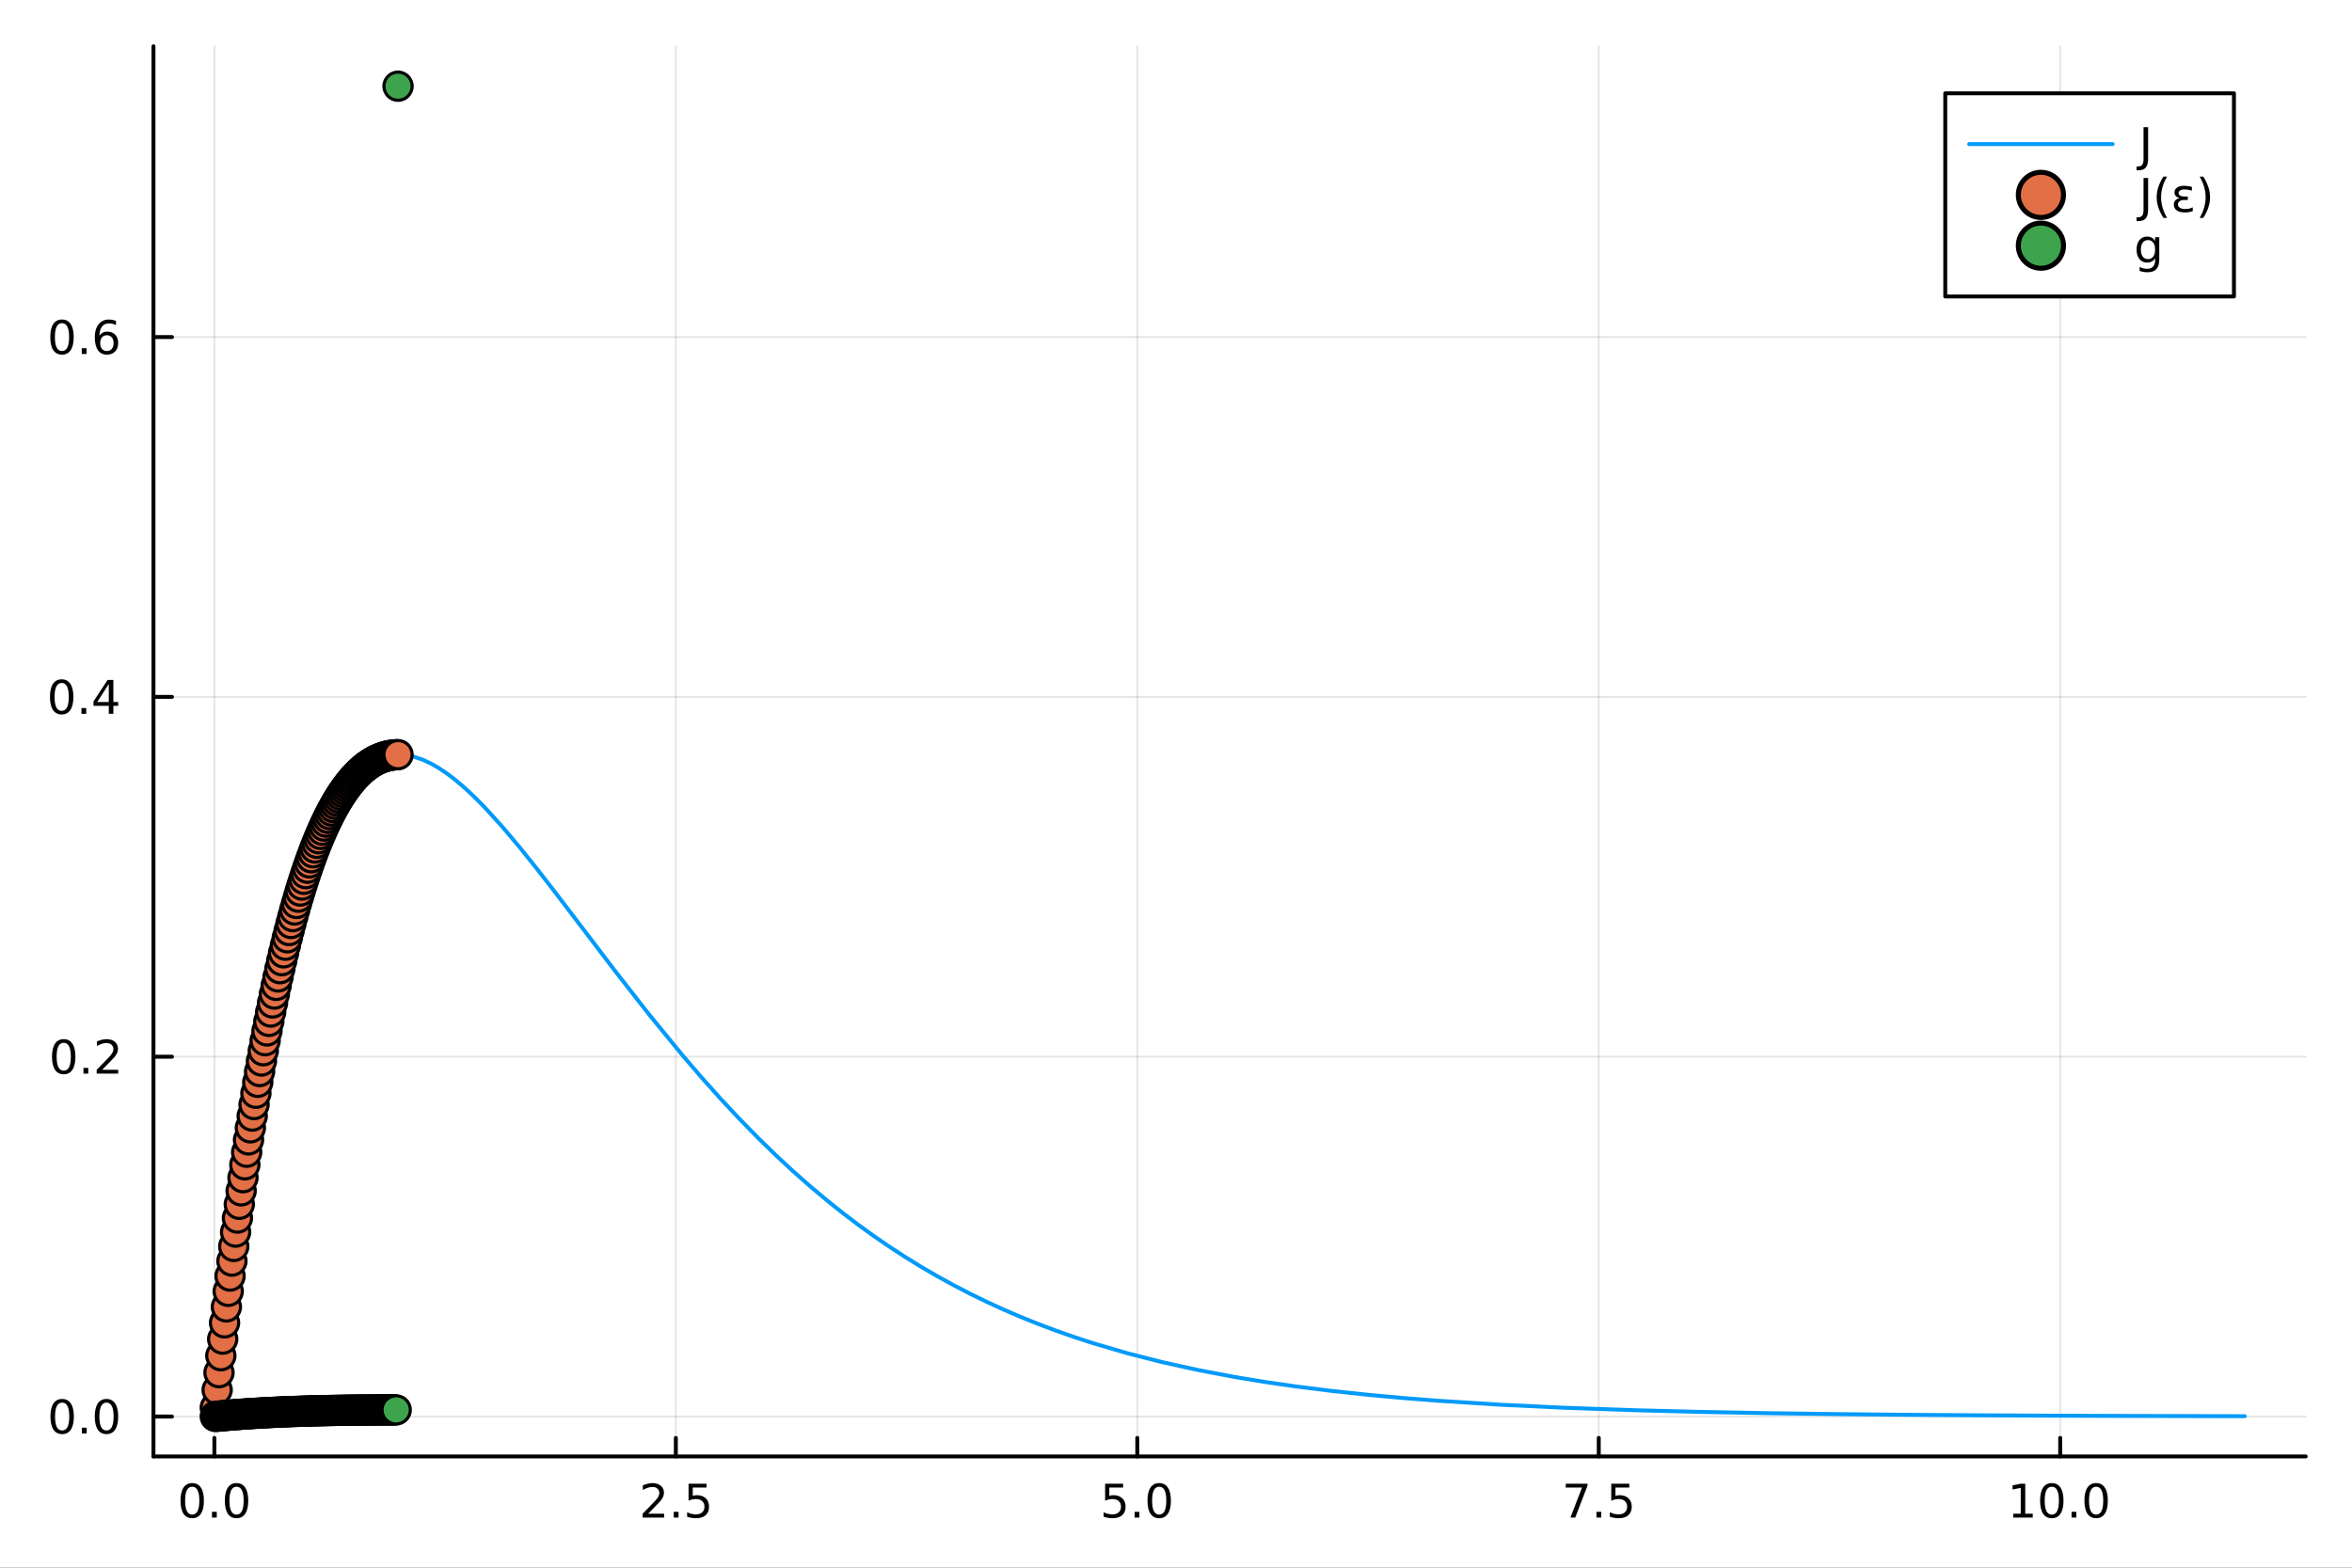 <?xml version="1.0" encoding="utf-8"?>
<svg xmlns="http://www.w3.org/2000/svg" xmlns:xlink="http://www.w3.org/1999/xlink" width="600" height="400" viewBox="0 0 2400 1600">
<rect x="0" y="0" width="2400" height="1600" fill="#333333" stroke="none"/>
<defs>
  <clipPath id="clip030">
    <rect x="0" y="0" width="2400" height="1600"/>
  </clipPath>
</defs>
<path clip-path="url(#clip030)" d="M0 1600 L2400 1600 L2400 0 L0 0  Z" fill="#ffffff" fill-rule="evenodd" fill-opacity="1"/>
<defs>
  <clipPath id="clip031">
    <rect x="480" y="0" width="1681" height="1600"/>
  </clipPath>
</defs>
<path clip-path="url(#clip030)" d="M156.598 1486.45 L2352.76 1486.45 L2352.76 47.244 L156.598 47.244  Z" fill="#ffffff" fill-rule="evenodd" fill-opacity="1"/>
<defs>
  <clipPath id="clip032">
    <rect x="156" y="47" width="2197" height="1440"/>
  </clipPath>
</defs>
<polyline clip-path="url(#clip032)" style="stroke:#000000; stroke-linecap:round; stroke-linejoin:round; stroke-width:2; stroke-opacity:0.1; fill:none" points="218.754,1486.45 218.754,47.244 "/>
<polyline clip-path="url(#clip032)" style="stroke:#000000; stroke-linecap:round; stroke-linejoin:round; stroke-width:2; stroke-opacity:0.1; fill:none" points="689.628,1486.45 689.628,47.244 "/>
<polyline clip-path="url(#clip032)" style="stroke:#000000; stroke-linecap:round; stroke-linejoin:round; stroke-width:2; stroke-opacity:0.1; fill:none" points="1160.5,1486.45 1160.5,47.244 "/>
<polyline clip-path="url(#clip032)" style="stroke:#000000; stroke-linecap:round; stroke-linejoin:round; stroke-width:2; stroke-opacity:0.1; fill:none" points="1631.38,1486.45 1631.38,47.244 "/>
<polyline clip-path="url(#clip032)" style="stroke:#000000; stroke-linecap:round; stroke-linejoin:round; stroke-width:2; stroke-opacity:0.1; fill:none" points="2102.25,1486.45 2102.25,47.244 "/>
<polyline clip-path="url(#clip030)" style="stroke:#000000; stroke-linecap:round; stroke-linejoin:round; stroke-width:4; stroke-opacity:1; fill:none" points="156.598,1486.45 2352.76,1486.45 "/>
<polyline clip-path="url(#clip030)" style="stroke:#000000; stroke-linecap:round; stroke-linejoin:round; stroke-width:4; stroke-opacity:1; fill:none" points="218.754,1486.45 218.754,1467.55 "/>
<polyline clip-path="url(#clip030)" style="stroke:#000000; stroke-linecap:round; stroke-linejoin:round; stroke-width:4; stroke-opacity:1; fill:none" points="689.628,1486.45 689.628,1467.55 "/>
<polyline clip-path="url(#clip030)" style="stroke:#000000; stroke-linecap:round; stroke-linejoin:round; stroke-width:4; stroke-opacity:1; fill:none" points="1160.5,1486.45 1160.5,1467.55 "/>
<polyline clip-path="url(#clip030)" style="stroke:#000000; stroke-linecap:round; stroke-linejoin:round; stroke-width:4; stroke-opacity:1; fill:none" points="1631.38,1486.45 1631.38,1467.55 "/>
<polyline clip-path="url(#clip030)" style="stroke:#000000; stroke-linecap:round; stroke-linejoin:round; stroke-width:4; stroke-opacity:1; fill:none" points="2102.25,1486.45 2102.25,1467.55 "/>
<path clip-path="url(#clip030)" d="M196.138 1517.37 Q192.527 1517.37 190.698 1520.93 Q188.893 1524.47 188.893 1531.6 Q188.893 1538.71 190.698 1542.27 Q192.527 1545.82 196.138 1545.82 Q199.772 1545.82 201.578 1542.27 Q203.407 1538.71 203.407 1531.6 Q203.407 1524.47 201.578 1520.93 Q199.772 1517.37 196.138 1517.37 M196.138 1513.66 Q201.948 1513.66 205.004 1518.27 Q208.082 1522.85 208.082 1531.6 Q208.082 1540.33 205.004 1544.94 Q201.948 1549.52 196.138 1549.52 Q190.328 1549.52 187.249 1544.94 Q184.194 1540.33 184.194 1531.6 Q184.194 1522.85 187.249 1518.27 Q190.328 1513.66 196.138 1513.66 Z" fill="#000000" fill-rule="evenodd" fill-opacity="1" /><path clip-path="url(#clip030)" d="M216.3 1542.97 L221.184 1542.97 L221.184 1548.85 L216.3 1548.85 L216.3 1542.97 Z" fill="#000000" fill-rule="evenodd" fill-opacity="1" /><path clip-path="url(#clip030)" d="M241.369 1517.37 Q237.758 1517.37 235.929 1520.93 Q234.124 1524.47 234.124 1531.6 Q234.124 1538.71 235.929 1542.27 Q237.758 1545.82 241.369 1545.82 Q245.003 1545.82 246.809 1542.27 Q248.638 1538.71 248.638 1531.6 Q248.638 1524.47 246.809 1520.93 Q245.003 1517.37 241.369 1517.37 M241.369 1513.66 Q247.179 1513.66 250.235 1518.27 Q253.314 1522.85 253.314 1531.6 Q253.314 1540.33 250.235 1544.94 Q247.179 1549.52 241.369 1549.52 Q235.559 1549.52 232.48 1544.94 Q229.425 1540.33 229.425 1531.6 Q229.425 1522.85 232.48 1518.27 Q235.559 1513.66 241.369 1513.66 Z" fill="#000000" fill-rule="evenodd" fill-opacity="1" /><path clip-path="url(#clip030)" d="M661.364 1544.91 L677.684 1544.91 L677.684 1548.85 L655.739 1548.85 L655.739 1544.91 Q658.401 1542.16 662.985 1537.53 Q667.591 1532.88 668.772 1531.53 Q671.017 1529.01 671.897 1527.27 Q672.799 1525.51 672.799 1523.82 Q672.799 1521.07 670.855 1519.33 Q668.934 1517.6 665.832 1517.6 Q663.633 1517.6 661.179 1518.36 Q658.748 1519.13 655.971 1520.68 L655.971 1515.95 Q658.795 1514.82 661.248 1514.24 Q663.702 1513.66 665.739 1513.66 Q671.11 1513.66 674.304 1516.35 Q677.498 1519.03 677.498 1523.52 Q677.498 1525.65 676.688 1527.57 Q675.901 1529.47 673.795 1532.07 Q673.216 1532.74 670.114 1535.95 Q667.012 1539.15 661.364 1544.91 Z" fill="#000000" fill-rule="evenodd" fill-opacity="1" /><path clip-path="url(#clip030)" d="M687.498 1542.97 L692.383 1542.97 L692.383 1548.85 L687.498 1548.85 L687.498 1542.97 Z" fill="#000000" fill-rule="evenodd" fill-opacity="1" /><path clip-path="url(#clip030)" d="M702.614 1514.29 L720.97 1514.29 L720.97 1518.22 L706.896 1518.22 L706.896 1526.7 Q707.915 1526.35 708.933 1526.19 Q709.952 1526 710.97 1526 Q716.757 1526 720.137 1529.17 Q723.517 1532.34 723.517 1537.76 Q723.517 1543.34 720.044 1546.44 Q716.572 1549.52 710.253 1549.52 Q708.077 1549.52 705.808 1549.15 Q703.563 1548.78 701.156 1548.04 L701.156 1543.34 Q703.239 1544.47 705.461 1545.03 Q707.683 1545.58 710.16 1545.58 Q714.165 1545.58 716.503 1543.48 Q718.841 1541.37 718.841 1537.76 Q718.841 1534.15 716.503 1532.04 Q714.165 1529.94 710.16 1529.94 Q708.285 1529.94 706.41 1530.35 Q704.558 1530.77 702.614 1531.65 L702.614 1514.29 Z" fill="#000000" fill-rule="evenodd" fill-opacity="1" /><path clip-path="url(#clip030)" d="M1127.67 1514.29 L1146.02 1514.29 L1146.02 1518.22 L1131.95 1518.22 L1131.95 1526.7 Q1132.97 1526.35 1133.99 1526.19 Q1135 1526 1136.02 1526 Q1141.81 1526 1145.19 1529.17 Q1148.57 1532.34 1148.57 1537.76 Q1148.57 1543.34 1145.1 1546.44 Q1141.62 1549.52 1135.31 1549.52 Q1133.13 1549.52 1130.86 1549.15 Q1128.62 1548.78 1126.21 1548.04 L1126.21 1543.34 Q1128.29 1544.47 1130.51 1545.03 Q1132.74 1545.58 1135.21 1545.58 Q1139.22 1545.58 1141.56 1543.48 Q1143.89 1541.37 1143.89 1537.76 Q1143.89 1534.15 1141.56 1532.04 Q1139.22 1529.94 1135.21 1529.94 Q1133.34 1529.94 1131.46 1530.35 Q1129.61 1530.77 1127.67 1531.65 L1127.67 1514.29 Z" fill="#000000" fill-rule="evenodd" fill-opacity="1" /><path clip-path="url(#clip030)" d="M1157.78 1542.97 L1162.67 1542.97 L1162.67 1548.85 L1157.78 1548.85 L1157.78 1542.97 Z" fill="#000000" fill-rule="evenodd" fill-opacity="1" /><path clip-path="url(#clip030)" d="M1182.85 1517.37 Q1179.24 1517.37 1177.41 1520.93 Q1175.61 1524.47 1175.61 1531.6 Q1175.61 1538.71 1177.41 1542.27 Q1179.24 1545.82 1182.85 1545.82 Q1186.49 1545.82 1188.29 1542.27 Q1190.12 1538.71 1190.12 1531.6 Q1190.12 1524.47 1188.29 1520.93 Q1186.49 1517.37 1182.85 1517.37 M1182.85 1513.66 Q1188.66 1513.66 1191.72 1518.27 Q1194.8 1522.85 1194.8 1531.6 Q1194.8 1540.33 1191.72 1544.94 Q1188.66 1549.52 1182.85 1549.52 Q1177.04 1549.52 1173.96 1544.94 Q1170.91 1540.33 1170.91 1531.6 Q1170.91 1522.85 1173.96 1518.27 Q1177.04 1513.66 1182.85 1513.66 Z" fill="#000000" fill-rule="evenodd" fill-opacity="1" /><path clip-path="url(#clip030)" d="M1597.7 1514.29 L1619.92 1514.29 L1619.92 1516.28 L1607.37 1548.85 L1602.49 1548.85 L1614.29 1518.22 L1597.7 1518.22 L1597.7 1514.29 Z" fill="#000000" fill-rule="evenodd" fill-opacity="1" /><path clip-path="url(#clip030)" d="M1629.04 1542.97 L1633.92 1542.97 L1633.92 1548.85 L1629.04 1548.85 L1629.04 1542.97 Z" fill="#000000" fill-rule="evenodd" fill-opacity="1" /><path clip-path="url(#clip030)" d="M1644.15 1514.29 L1662.51 1514.29 L1662.51 1518.22 L1648.44 1518.22 L1648.44 1526.7 Q1649.46 1526.35 1650.47 1526.19 Q1651.49 1526 1652.51 1526 Q1658.3 1526 1661.68 1529.17 Q1665.06 1532.34 1665.06 1537.76 Q1665.06 1543.34 1661.58 1546.44 Q1658.11 1549.52 1651.79 1549.52 Q1649.62 1549.52 1647.35 1549.15 Q1645.1 1548.78 1642.7 1548.04 L1642.7 1543.34 Q1644.78 1544.47 1647 1545.03 Q1649.22 1545.58 1651.7 1545.58 Q1655.71 1545.58 1658.04 1543.48 Q1660.38 1541.37 1660.38 1537.76 Q1660.38 1534.15 1658.04 1532.04 Q1655.71 1529.94 1651.7 1529.94 Q1649.83 1529.94 1647.95 1530.35 Q1646.1 1530.77 1644.15 1531.65 L1644.15 1514.29 Z" fill="#000000" fill-rule="evenodd" fill-opacity="1" /><path clip-path="url(#clip030)" d="M2054.32 1544.91 L2061.96 1544.91 L2061.96 1518.55 L2053.65 1520.21 L2053.65 1515.95 L2061.92 1514.29 L2066.59 1514.29 L2066.59 1544.91 L2074.23 1544.91 L2074.23 1548.85 L2054.32 1548.85 L2054.32 1544.91 Z" fill="#000000" fill-rule="evenodd" fill-opacity="1" /><path clip-path="url(#clip030)" d="M2093.67 1517.37 Q2090.06 1517.37 2088.23 1520.93 Q2086.43 1524.47 2086.43 1531.6 Q2086.43 1538.71 2088.23 1542.27 Q2090.06 1545.82 2093.67 1545.82 Q2097.31 1545.82 2099.11 1542.27 Q2100.94 1538.71 2100.94 1531.6 Q2100.94 1524.47 2099.11 1520.93 Q2097.31 1517.37 2093.67 1517.37 M2093.67 1513.66 Q2099.48 1513.66 2102.54 1518.27 Q2105.62 1522.85 2105.62 1531.6 Q2105.62 1540.33 2102.54 1544.94 Q2099.48 1549.52 2093.67 1549.52 Q2087.86 1549.52 2084.79 1544.94 Q2081.73 1540.33 2081.73 1531.6 Q2081.73 1522.85 2084.79 1518.27 Q2087.86 1513.66 2093.67 1513.66 Z" fill="#000000" fill-rule="evenodd" fill-opacity="1" /><path clip-path="url(#clip030)" d="M2113.84 1542.97 L2118.72 1542.97 L2118.72 1548.85 L2113.84 1548.85 L2113.84 1542.97 Z" fill="#000000" fill-rule="evenodd" fill-opacity="1" /><path clip-path="url(#clip030)" d="M2138.91 1517.37 Q2135.29 1517.37 2133.47 1520.93 Q2131.66 1524.47 2131.66 1531.6 Q2131.66 1538.71 2133.47 1542.27 Q2135.29 1545.82 2138.91 1545.82 Q2142.54 1545.82 2144.35 1542.27 Q2146.17 1538.71 2146.17 1531.6 Q2146.17 1524.47 2144.35 1520.93 Q2142.54 1517.37 2138.91 1517.37 M2138.91 1513.66 Q2144.72 1513.66 2147.77 1518.27 Q2150.85 1522.85 2150.85 1531.6 Q2150.85 1540.33 2147.77 1544.94 Q2144.72 1549.52 2138.91 1549.52 Q2133.1 1549.52 2130.02 1544.94 Q2126.96 1540.33 2126.96 1531.6 Q2126.96 1522.85 2130.02 1518.27 Q2133.1 1513.66 2138.91 1513.66 Z" fill="#000000" fill-rule="evenodd" fill-opacity="1" /><polyline clip-path="url(#clip032)" style="stroke:#000000; stroke-linecap:round; stroke-linejoin:round; stroke-width:2; stroke-opacity:0.1; fill:none" points="156.598,1445.72 2352.76,1445.72 "/>
<polyline clip-path="url(#clip032)" style="stroke:#000000; stroke-linecap:round; stroke-linejoin:round; stroke-width:2; stroke-opacity:0.1; fill:none" points="156.598,1078.48 2352.76,1078.48 "/>
<polyline clip-path="url(#clip032)" style="stroke:#000000; stroke-linecap:round; stroke-linejoin:round; stroke-width:2; stroke-opacity:0.1; fill:none" points="156.598,711.244 2352.76,711.244 "/>
<polyline clip-path="url(#clip032)" style="stroke:#000000; stroke-linecap:round; stroke-linejoin:round; stroke-width:2; stroke-opacity:0.1; fill:none" points="156.598,344.009 2352.76,344.009 "/>
<polyline clip-path="url(#clip030)" style="stroke:#000000; stroke-linecap:round; stroke-linejoin:round; stroke-width:4; stroke-opacity:1; fill:none" points="156.598,1486.45 156.598,47.244 "/>
<polyline clip-path="url(#clip030)" style="stroke:#000000; stroke-linecap:round; stroke-linejoin:round; stroke-width:4; stroke-opacity:1; fill:none" points="156.598,1445.72 175.496,1445.72 "/>
<polyline clip-path="url(#clip030)" style="stroke:#000000; stroke-linecap:round; stroke-linejoin:round; stroke-width:4; stroke-opacity:1; fill:none" points="156.598,1078.48 175.496,1078.48 "/>
<polyline clip-path="url(#clip030)" style="stroke:#000000; stroke-linecap:round; stroke-linejoin:round; stroke-width:4; stroke-opacity:1; fill:none" points="156.598,711.244 175.496,711.244 "/>
<polyline clip-path="url(#clip030)" style="stroke:#000000; stroke-linecap:round; stroke-linejoin:round; stroke-width:4; stroke-opacity:1; fill:none" points="156.598,344.009 175.496,344.009 "/>
<path clip-path="url(#clip030)" d="M63.423 1431.51 Q59.812 1431.51 57.983 1435.08 Q56.177 1438.62 56.177 1445.75 Q56.177 1452.86 57.983 1456.42 Q59.812 1459.96 63.423 1459.96 Q67.057 1459.96 68.862 1456.42 Q70.691 1452.86 70.691 1445.75 Q70.691 1438.62 68.862 1435.08 Q67.057 1431.51 63.423 1431.51 M63.423 1427.81 Q69.233 1427.81 72.288 1432.42 Q75.367 1437 75.367 1445.75 Q75.367 1454.48 72.288 1459.08 Q69.233 1463.67 63.423 1463.67 Q57.612 1463.67 54.534 1459.08 Q51.478 1454.48 51.478 1445.75 Q51.478 1437 54.534 1432.42 Q57.612 1427.81 63.423 1427.81 Z" fill="#000000" fill-rule="evenodd" fill-opacity="1" /><path clip-path="url(#clip030)" d="M83.585 1457.12 L88.469 1457.12 L88.469 1463 L83.585 1463 L83.585 1457.12 Z" fill="#000000" fill-rule="evenodd" fill-opacity="1" /><path clip-path="url(#clip030)" d="M108.654 1431.51 Q105.043 1431.51 103.214 1435.08 Q101.409 1438.62 101.409 1445.75 Q101.409 1452.86 103.214 1456.42 Q105.043 1459.96 108.654 1459.96 Q112.288 1459.96 114.094 1456.42 Q115.922 1452.86 115.922 1445.75 Q115.922 1438.62 114.094 1435.08 Q112.288 1431.51 108.654 1431.51 M108.654 1427.81 Q114.464 1427.81 117.52 1432.42 Q120.598 1437 120.598 1445.75 Q120.598 1454.48 117.52 1459.08 Q114.464 1463.67 108.654 1463.67 Q102.844 1463.67 99.765 1459.08 Q96.71 1454.48 96.71 1445.75 Q96.71 1437 99.765 1432.42 Q102.844 1427.81 108.654 1427.81 Z" fill="#000000" fill-rule="evenodd" fill-opacity="1" /><path clip-path="url(#clip030)" d="M65.02 1064.28 Q61.409 1064.28 59.58 1067.84 Q57.775 1071.39 57.775 1078.51 Q57.775 1085.62 59.58 1089.19 Q61.409 1092.73 65.02 1092.73 Q68.654 1092.73 70.46 1089.19 Q72.288 1085.62 72.288 1078.51 Q72.288 1071.39 70.46 1067.84 Q68.654 1064.28 65.02 1064.28 M65.02 1060.58 Q70.83 1060.58 73.885 1065.18 Q76.964 1069.76 76.964 1078.51 Q76.964 1087.24 73.885 1091.85 Q70.83 1096.43 65.02 1096.43 Q59.21 1096.43 56.131 1091.85 Q53.075 1087.24 53.075 1078.51 Q53.075 1069.76 56.131 1065.18 Q59.21 1060.58 65.02 1060.58 Z" fill="#000000" fill-rule="evenodd" fill-opacity="1" /><path clip-path="url(#clip030)" d="M85.182 1089.88 L90.066 1089.88 L90.066 1095.76 L85.182 1095.76 L85.182 1089.88 Z" fill="#000000" fill-rule="evenodd" fill-opacity="1" /><path clip-path="url(#clip030)" d="M104.279 1091.82 L120.598 1091.82 L120.598 1095.76 L98.654 1095.76 L98.654 1091.82 Q101.316 1089.07 105.899 1084.44 Q110.506 1079.79 111.686 1078.45 Q113.932 1075.92 114.811 1074.19 Q115.714 1072.43 115.714 1070.74 Q115.714 1067.98 113.77 1066.25 Q111.848 1064.51 108.746 1064.51 Q106.547 1064.51 104.094 1065.27 Q101.663 1066.04 98.885 1067.59 L98.885 1062.87 Q101.709 1061.73 104.163 1061.15 Q106.617 1060.58 108.654 1060.58 Q114.024 1060.58 117.219 1063.26 Q120.413 1065.95 120.413 1070.44 Q120.413 1072.57 119.603 1074.49 Q118.816 1076.39 116.709 1078.98 Q116.131 1079.65 113.029 1082.87 Q109.927 1086.06 104.279 1091.82 Z" fill="#000000" fill-rule="evenodd" fill-opacity="1" /><path clip-path="url(#clip030)" d="M62.937 697.043 Q59.325 697.043 57.497 700.608 Q55.691 704.149 55.691 711.279 Q55.691 718.385 57.497 721.95 Q59.325 725.492 62.937 725.492 Q66.571 725.492 68.376 721.95 Q70.205 718.385 70.205 711.279 Q70.205 704.149 68.376 700.608 Q66.571 697.043 62.937 697.043 M62.937 693.339 Q68.747 693.339 71.802 697.946 Q74.881 702.529 74.881 711.279 Q74.881 720.006 71.802 724.612 Q68.747 729.196 62.937 729.196 Q57.126 729.196 54.048 724.612 Q50.992 720.006 50.992 711.279 Q50.992 702.529 54.048 697.946 Q57.126 693.339 62.937 693.339 Z" fill="#000000" fill-rule="evenodd" fill-opacity="1" /><path clip-path="url(#clip030)" d="M83.098 722.645 L87.983 722.645 L87.983 728.524 L83.098 728.524 L83.098 722.645 Z" fill="#000000" fill-rule="evenodd" fill-opacity="1" /><path clip-path="url(#clip030)" d="M111.015 698.038 L99.21 716.487 L111.015 716.487 L111.015 698.038 M109.788 693.964 L115.668 693.964 L115.668 716.487 L120.598 716.487 L120.598 720.376 L115.668 720.376 L115.668 728.524 L111.015 728.524 L111.015 720.376 L95.413 720.376 L95.413 715.862 L109.788 693.964 Z" fill="#000000" fill-rule="evenodd" fill-opacity="1" /><path clip-path="url(#clip030)" d="M63.261 329.807 Q59.65 329.807 57.821 333.372 Q56.015 336.914 56.015 344.043 Q56.015 351.15 57.821 354.715 Q59.65 358.256 63.261 358.256 Q66.895 358.256 68.7 354.715 Q70.529 351.15 70.529 344.043 Q70.529 336.914 68.7 333.372 Q66.895 329.807 63.261 329.807 M63.261 326.104 Q69.071 326.104 72.126 330.71 Q75.205 335.293 75.205 344.043 Q75.205 352.77 72.126 357.377 Q69.071 361.96 63.261 361.96 Q57.45 361.96 54.372 357.377 Q51.316 352.77 51.316 344.043 Q51.316 335.293 54.372 330.71 Q57.45 326.104 63.261 326.104 Z" fill="#000000" fill-rule="evenodd" fill-opacity="1" /><path clip-path="url(#clip030)" d="M83.422 355.409 L88.307 355.409 L88.307 361.289 L83.422 361.289 L83.422 355.409 Z" fill="#000000" fill-rule="evenodd" fill-opacity="1" /><path clip-path="url(#clip030)" d="M109.071 342.145 Q105.922 342.145 104.071 344.298 Q102.242 346.451 102.242 350.201 Q102.242 353.928 104.071 356.103 Q105.922 358.256 109.071 358.256 Q112.219 358.256 114.047 356.103 Q115.899 353.928 115.899 350.201 Q115.899 346.451 114.047 344.298 Q112.219 342.145 109.071 342.145 M118.353 327.493 L118.353 331.752 Q116.594 330.918 114.788 330.479 Q113.006 330.039 111.246 330.039 Q106.617 330.039 104.163 333.164 Q101.733 336.289 101.385 342.608 Q102.751 340.594 104.811 339.529 Q106.871 338.442 109.348 338.442 Q114.557 338.442 117.566 341.613 Q120.598 344.761 120.598 350.201 Q120.598 355.525 117.45 358.742 Q114.302 361.96 109.071 361.96 Q103.075 361.96 99.904 357.377 Q96.733 352.77 96.733 344.043 Q96.733 335.849 100.621 330.988 Q104.51 326.104 111.061 326.104 Q112.82 326.104 114.603 326.451 Q116.408 326.798 118.353 327.493 Z" fill="#000000" fill-rule="evenodd" fill-opacity="1" /><polyline clip-path="url(#clip032)" style="stroke:#009af9; stroke-linecap:round; stroke-linejoin:round; stroke-width:4; stroke-opacity:1; fill:none" points="218.754,1445.72 220.44,1429.42 222.126,1413.42 223.812,1397.71 225.498,1382.28 227.184,1367.13 228.87,1352.25 229.713,1344.91 230.556,1337.64 231.399,1330.44 232.242,1323.3 236.14,1291.16 240.038,1260.39 243.935,1230.95 247.833,1202.78 251.731,1175.87 255.628,1150.15 259.526,1125.6 263.423,1102.19 267.321,1079.86 271.219,1058.59 275.116,1038.35 279.014,1019.1 282.912,1000.81 286.809,983.45 290.707,966.985 294.604,951.389 298.502,936.632 302.4,922.687 306.297,909.527 310.195,897.125 314.093,885.457 317.99,874.496 321.888,864.219 325.785,854.603 329.683,845.625 333.581,837.262 337.478,829.494 341.376,822.299 345.274,815.657 349.171,809.549 353.069,803.956 356.966,798.858 361.651,793.362 366.336,788.526 371.02,784.322 375.705,780.721 380.39,777.695 385.074,775.22 389.759,773.27 394.443,771.819 399.128,770.846 403.813,770.328 408.497,770.242 413.182,770.568 422.551,772.375 431.92,775.596 439.842,779.319 447.763,783.871 455.685,789.179 463.607,795.172 471.528,801.785 479.45,808.957 487.371,816.631 495.293,824.752 512.503,843.706 529.713,864.085 546.923,885.495 564.133,907.601 595.866,949.26 627.598,990.937 661.618,1034.5 695.639,1076.09 715.347,1099.05 735.055,1121.1 754.763,1142.19 774.471,1162.29 791.985,1179.32 809.499,1195.56 827.013,1211.01 844.528,1225.69 859.886,1237.95 875.244,1249.63 890.603,1260.75 905.961,1271.34 922.706,1282.29 939.45,1292.63 956.195,1302.4 972.94,1311.61 989.784,1320.35 1006.63,1328.57 1023.47,1336.3 1040.32,1343.57 1058.94,1351.08 1077.56,1358.09 1096.19,1364.62 1114.81,1370.7 1150.25,1381.11 1185.69,1390.15 1222.54,1398.28 1259.39,1405.28 1290.41,1410.4 1321.42,1414.89 1359.3,1419.64 1397.17,1423.68 1431.86,1426.85 1466.55,1429.57 1530.63,1433.64 1595.54,1436.74 1668.29,1439.29 1734.21,1440.98 1809.69,1442.39 1879.57,1443.32 1948.47,1443.98 2015.36,1444.45 2083.94,1444.81 2159.07,1445.08 2268.21,1445.34 2290.6,1445.38 "/>
<circle clip-path="url(#clip032)" cx="219.695" cy="1436.58" r="14.4" fill="#e26f46" fill-rule="evenodd" fill-opacity="1" stroke="#000000" stroke-opacity="1" stroke-width="3.2"/>
<circle clip-path="url(#clip032)" cx="221.579" cy="1418.58" r="14.4" fill="#e26f46" fill-rule="evenodd" fill-opacity="1" stroke="#000000" stroke-opacity="1" stroke-width="3.2"/>
<circle clip-path="url(#clip032)" cx="223.462" cy="1400.94" r="14.4" fill="#e26f46" fill-rule="evenodd" fill-opacity="1" stroke="#000000" stroke-opacity="1" stroke-width="3.2"/>
<circle clip-path="url(#clip032)" cx="225.346" cy="1383.66" r="14.4" fill="#e26f46" fill-rule="evenodd" fill-opacity="1" stroke="#000000" stroke-opacity="1" stroke-width="3.2"/>
<circle clip-path="url(#clip032)" cx="227.229" cy="1366.72" r="14.4" fill="#e26f46" fill-rule="evenodd" fill-opacity="1" stroke="#000000" stroke-opacity="1" stroke-width="3.2"/>
<circle clip-path="url(#clip032)" cx="229.113" cy="1350.13" r="14.4" fill="#e26f46" fill-rule="evenodd" fill-opacity="1" stroke="#000000" stroke-opacity="1" stroke-width="3.2"/>
<circle clip-path="url(#clip032)" cx="230.996" cy="1333.88" r="14.4" fill="#e26f46" fill-rule="evenodd" fill-opacity="1" stroke="#000000" stroke-opacity="1" stroke-width="3.2"/>
<circle clip-path="url(#clip032)" cx="232.88" cy="1317.95" r="14.4" fill="#e26f46" fill-rule="evenodd" fill-opacity="1" stroke="#000000" stroke-opacity="1" stroke-width="3.2"/>
<circle clip-path="url(#clip032)" cx="234.763" cy="1302.36" r="14.4" fill="#e26f46" fill-rule="evenodd" fill-opacity="1" stroke="#000000" stroke-opacity="1" stroke-width="3.2"/>
<circle clip-path="url(#clip032)" cx="236.647" cy="1287.09" r="14.4" fill="#e26f46" fill-rule="evenodd" fill-opacity="1" stroke="#000000" stroke-opacity="1" stroke-width="3.2"/>
<circle clip-path="url(#clip032)" cx="238.53" cy="1272.13" r="14.4" fill="#e26f46" fill-rule="evenodd" fill-opacity="1" stroke="#000000" stroke-opacity="1" stroke-width="3.2"/>
<circle clip-path="url(#clip032)" cx="240.414" cy="1257.49" r="14.4" fill="#e26f46" fill-rule="evenodd" fill-opacity="1" stroke="#000000" stroke-opacity="1" stroke-width="3.2"/>
<circle clip-path="url(#clip032)" cx="242.297" cy="1243.16" r="14.4" fill="#e26f46" fill-rule="evenodd" fill-opacity="1" stroke="#000000" stroke-opacity="1" stroke-width="3.2"/>
<circle clip-path="url(#clip032)" cx="244.181" cy="1229.14" r="14.4" fill="#e26f46" fill-rule="evenodd" fill-opacity="1" stroke="#000000" stroke-opacity="1" stroke-width="3.2"/>
<circle clip-path="url(#clip032)" cx="246.064" cy="1215.41" r="14.4" fill="#e26f46" fill-rule="evenodd" fill-opacity="1" stroke="#000000" stroke-opacity="1" stroke-width="3.2"/>
<circle clip-path="url(#clip032)" cx="247.948" cy="1201.97" r="14.4" fill="#e26f46" fill-rule="evenodd" fill-opacity="1" stroke="#000000" stroke-opacity="1" stroke-width="3.2"/>
<circle clip-path="url(#clip032)" cx="249.831" cy="1188.83" r="14.4" fill="#e26f46" fill-rule="evenodd" fill-opacity="1" stroke="#000000" stroke-opacity="1" stroke-width="3.2"/>
<circle clip-path="url(#clip032)" cx="251.715" cy="1175.97" r="14.4" fill="#e26f46" fill-rule="evenodd" fill-opacity="1" stroke="#000000" stroke-opacity="1" stroke-width="3.2"/>
<circle clip-path="url(#clip032)" cx="253.598" cy="1163.4" r="14.4" fill="#e26f46" fill-rule="evenodd" fill-opacity="1" stroke="#000000" stroke-opacity="1" stroke-width="3.2"/>
<circle clip-path="url(#clip032)" cx="255.482" cy="1151.1" r="14.4" fill="#e26f46" fill-rule="evenodd" fill-opacity="1" stroke="#000000" stroke-opacity="1" stroke-width="3.2"/>
<circle clip-path="url(#clip032)" cx="257.365" cy="1139.07" r="14.4" fill="#e26f46" fill-rule="evenodd" fill-opacity="1" stroke="#000000" stroke-opacity="1" stroke-width="3.2"/>
<circle clip-path="url(#clip032)" cx="259.249" cy="1127.31" r="14.4" fill="#e26f46" fill-rule="evenodd" fill-opacity="1" stroke="#000000" stroke-opacity="1" stroke-width="3.2"/>
<circle clip-path="url(#clip032)" cx="261.132" cy="1115.82" r="14.4" fill="#e26f46" fill-rule="evenodd" fill-opacity="1" stroke="#000000" stroke-opacity="1" stroke-width="3.2"/>
<circle clip-path="url(#clip032)" cx="263.016" cy="1104.58" r="14.4" fill="#e26f46" fill-rule="evenodd" fill-opacity="1" stroke="#000000" stroke-opacity="1" stroke-width="3.2"/>
<circle clip-path="url(#clip032)" cx="264.899" cy="1093.61" r="14.4" fill="#e26f46" fill-rule="evenodd" fill-opacity="1" stroke="#000000" stroke-opacity="1" stroke-width="3.2"/>
<circle clip-path="url(#clip032)" cx="266.783" cy="1082.88" r="14.4" fill="#e26f46" fill-rule="evenodd" fill-opacity="1" stroke="#000000" stroke-opacity="1" stroke-width="3.2"/>
<circle clip-path="url(#clip032)" cx="268.666" cy="1072.4" r="14.4" fill="#e26f46" fill-rule="evenodd" fill-opacity="1" stroke="#000000" stroke-opacity="1" stroke-width="3.2"/>
<circle clip-path="url(#clip032)" cx="270.55" cy="1062.17" r="14.4" fill="#e26f46" fill-rule="evenodd" fill-opacity="1" stroke="#000000" stroke-opacity="1" stroke-width="3.2"/>
<circle clip-path="url(#clip032)" cx="272.433" cy="1052.18" r="14.4" fill="#e26f46" fill-rule="evenodd" fill-opacity="1" stroke="#000000" stroke-opacity="1" stroke-width="3.2"/>
<circle clip-path="url(#clip032)" cx="274.317" cy="1042.42" r="14.4" fill="#e26f46" fill-rule="evenodd" fill-opacity="1" stroke="#000000" stroke-opacity="1" stroke-width="3.2"/>
<circle clip-path="url(#clip032)" cx="276.2" cy="1032.9" r="14.4" fill="#e26f46" fill-rule="evenodd" fill-opacity="1" stroke="#000000" stroke-opacity="1" stroke-width="3.2"/>
<circle clip-path="url(#clip032)" cx="278.084" cy="1023.61" r="14.4" fill="#e26f46" fill-rule="evenodd" fill-opacity="1" stroke="#000000" stroke-opacity="1" stroke-width="3.2"/>
<circle clip-path="url(#clip032)" cx="279.967" cy="1014.54" r="14.4" fill="#e26f46" fill-rule="evenodd" fill-opacity="1" stroke="#000000" stroke-opacity="1" stroke-width="3.2"/>
<circle clip-path="url(#clip032)" cx="281.851" cy="1005.7" r="14.4" fill="#e26f46" fill-rule="evenodd" fill-opacity="1" stroke="#000000" stroke-opacity="1" stroke-width="3.2"/>
<circle clip-path="url(#clip032)" cx="283.734" cy="997.071" r="14.4" fill="#e26f46" fill-rule="evenodd" fill-opacity="1" stroke="#000000" stroke-opacity="1" stroke-width="3.2"/>
<circle clip-path="url(#clip032)" cx="285.618" cy="988.66" r="14.4" fill="#e26f46" fill-rule="evenodd" fill-opacity="1" stroke="#000000" stroke-opacity="1" stroke-width="3.2"/>
<circle clip-path="url(#clip032)" cx="287.501" cy="980.462" r="14.4" fill="#e26f46" fill-rule="evenodd" fill-opacity="1" stroke="#000000" stroke-opacity="1" stroke-width="3.2"/>
<circle clip-path="url(#clip032)" cx="289.385" cy="972.471" r="14.4" fill="#e26f46" fill-rule="evenodd" fill-opacity="1" stroke="#000000" stroke-opacity="1" stroke-width="3.2"/>
<circle clip-path="url(#clip032)" cx="291.268" cy="964.686" r="14.4" fill="#e26f46" fill-rule="evenodd" fill-opacity="1" stroke="#000000" stroke-opacity="1" stroke-width="3.2"/>
<circle clip-path="url(#clip032)" cx="293.152" cy="957.102" r="14.4" fill="#e26f46" fill-rule="evenodd" fill-opacity="1" stroke="#000000" stroke-opacity="1" stroke-width="3.2"/>
<circle clip-path="url(#clip032)" cx="295.035" cy="949.717" r="14.4" fill="#e26f46" fill-rule="evenodd" fill-opacity="1" stroke="#000000" stroke-opacity="1" stroke-width="3.2"/>
<circle clip-path="url(#clip032)" cx="296.919" cy="942.527" r="14.4" fill="#e26f46" fill-rule="evenodd" fill-opacity="1" stroke="#000000" stroke-opacity="1" stroke-width="3.2"/>
<circle clip-path="url(#clip032)" cx="298.802" cy="935.53" r="14.4" fill="#e26f46" fill-rule="evenodd" fill-opacity="1" stroke="#000000" stroke-opacity="1" stroke-width="3.2"/>
<circle clip-path="url(#clip032)" cx="300.686" cy="928.721" r="14.4" fill="#e26f46" fill-rule="evenodd" fill-opacity="1" stroke="#000000" stroke-opacity="1" stroke-width="3.2"/>
<circle clip-path="url(#clip032)" cx="302.569" cy="922.099" r="14.4" fill="#e26f46" fill-rule="evenodd" fill-opacity="1" stroke="#000000" stroke-opacity="1" stroke-width="3.2"/>
<circle clip-path="url(#clip032)" cx="304.453" cy="915.659" r="14.4" fill="#e26f46" fill-rule="evenodd" fill-opacity="1" stroke="#000000" stroke-opacity="1" stroke-width="3.2"/>
<circle clip-path="url(#clip032)" cx="306.336" cy="909.4" r="14.4" fill="#e26f46" fill-rule="evenodd" fill-opacity="1" stroke="#000000" stroke-opacity="1" stroke-width="3.2"/>
<circle clip-path="url(#clip032)" cx="308.22" cy="903.317" r="14.4" fill="#e26f46" fill-rule="evenodd" fill-opacity="1" stroke="#000000" stroke-opacity="1" stroke-width="3.2"/>
<circle clip-path="url(#clip032)" cx="310.103" cy="897.409" r="14.4" fill="#e26f46" fill-rule="evenodd" fill-opacity="1" stroke="#000000" stroke-opacity="1" stroke-width="3.2"/>
<circle clip-path="url(#clip032)" cx="311.987" cy="891.672" r="14.4" fill="#e26f46" fill-rule="evenodd" fill-opacity="1" stroke="#000000" stroke-opacity="1" stroke-width="3.2"/>
<circle clip-path="url(#clip032)" cx="313.87" cy="886.103" r="14.4" fill="#e26f46" fill-rule="evenodd" fill-opacity="1" stroke="#000000" stroke-opacity="1" stroke-width="3.2"/>
<circle clip-path="url(#clip032)" cx="315.754" cy="880.7" r="14.4" fill="#e26f46" fill-rule="evenodd" fill-opacity="1" stroke="#000000" stroke-opacity="1" stroke-width="3.2"/>
<circle clip-path="url(#clip032)" cx="317.637" cy="875.46" r="14.4" fill="#e26f46" fill-rule="evenodd" fill-opacity="1" stroke="#000000" stroke-opacity="1" stroke-width="3.2"/>
<circle clip-path="url(#clip032)" cx="319.521" cy="870.38" r="14.4" fill="#e26f46" fill-rule="evenodd" fill-opacity="1" stroke="#000000" stroke-opacity="1" stroke-width="3.2"/>
<circle clip-path="url(#clip032)" cx="321.404" cy="865.458" r="14.4" fill="#e26f46" fill-rule="evenodd" fill-opacity="1" stroke="#000000" stroke-opacity="1" stroke-width="3.2"/>
<circle clip-path="url(#clip032)" cx="323.288" cy="860.691" r="14.4" fill="#e26f46" fill-rule="evenodd" fill-opacity="1" stroke="#000000" stroke-opacity="1" stroke-width="3.2"/>
<circle clip-path="url(#clip032)" cx="325.171" cy="856.076" r="14.4" fill="#e26f46" fill-rule="evenodd" fill-opacity="1" stroke="#000000" stroke-opacity="1" stroke-width="3.2"/>
<circle clip-path="url(#clip032)" cx="327.055" cy="851.61" r="14.4" fill="#e26f46" fill-rule="evenodd" fill-opacity="1" stroke="#000000" stroke-opacity="1" stroke-width="3.2"/>
<circle clip-path="url(#clip032)" cx="328.938" cy="847.292" r="14.4" fill="#e26f46" fill-rule="evenodd" fill-opacity="1" stroke="#000000" stroke-opacity="1" stroke-width="3.2"/>
<circle clip-path="url(#clip032)" cx="330.822" cy="843.119" r="14.4" fill="#e26f46" fill-rule="evenodd" fill-opacity="1" stroke="#000000" stroke-opacity="1" stroke-width="3.2"/>
<circle clip-path="url(#clip032)" cx="332.705" cy="839.088" r="14.4" fill="#e26f46" fill-rule="evenodd" fill-opacity="1" stroke="#000000" stroke-opacity="1" stroke-width="3.2"/>
<circle clip-path="url(#clip032)" cx="334.589" cy="835.197" r="14.4" fill="#e26f46" fill-rule="evenodd" fill-opacity="1" stroke="#000000" stroke-opacity="1" stroke-width="3.2"/>
<circle clip-path="url(#clip032)" cx="336.472" cy="831.444" r="14.4" fill="#e26f46" fill-rule="evenodd" fill-opacity="1" stroke="#000000" stroke-opacity="1" stroke-width="3.2"/>
<circle clip-path="url(#clip032)" cx="338.356" cy="827.825" r="14.4" fill="#e26f46" fill-rule="evenodd" fill-opacity="1" stroke="#000000" stroke-opacity="1" stroke-width="3.2"/>
<circle clip-path="url(#clip032)" cx="340.239" cy="824.339" r="14.4" fill="#e26f46" fill-rule="evenodd" fill-opacity="1" stroke="#000000" stroke-opacity="1" stroke-width="3.2"/>
<circle clip-path="url(#clip032)" cx="342.123" cy="820.984" r="14.4" fill="#e26f46" fill-rule="evenodd" fill-opacity="1" stroke="#000000" stroke-opacity="1" stroke-width="3.2"/>
<circle clip-path="url(#clip032)" cx="344.006" cy="817.758" r="14.4" fill="#e26f46" fill-rule="evenodd" fill-opacity="1" stroke="#000000" stroke-opacity="1" stroke-width="3.2"/>
<circle clip-path="url(#clip032)" cx="345.89" cy="814.657" r="14.4" fill="#e26f46" fill-rule="evenodd" fill-opacity="1" stroke="#000000" stroke-opacity="1" stroke-width="3.2"/>
<circle clip-path="url(#clip032)" cx="347.773" cy="811.68" r="14.4" fill="#e26f46" fill-rule="evenodd" fill-opacity="1" stroke="#000000" stroke-opacity="1" stroke-width="3.2"/>
<circle clip-path="url(#clip032)" cx="349.657" cy="808.825" r="14.4" fill="#e26f46" fill-rule="evenodd" fill-opacity="1" stroke="#000000" stroke-opacity="1" stroke-width="3.2"/>
<circle clip-path="url(#clip032)" cx="351.54" cy="806.089" r="14.4" fill="#e26f46" fill-rule="evenodd" fill-opacity="1" stroke="#000000" stroke-opacity="1" stroke-width="3.2"/>
<circle clip-path="url(#clip032)" cx="353.424" cy="803.471" r="14.4" fill="#e26f46" fill-rule="evenodd" fill-opacity="1" stroke="#000000" stroke-opacity="1" stroke-width="3.2"/>
<circle clip-path="url(#clip032)" cx="355.307" cy="800.969" r="14.4" fill="#e26f46" fill-rule="evenodd" fill-opacity="1" stroke="#000000" stroke-opacity="1" stroke-width="3.2"/>
<circle clip-path="url(#clip032)" cx="357.191" cy="798.579" r="14.4" fill="#e26f46" fill-rule="evenodd" fill-opacity="1" stroke="#000000" stroke-opacity="1" stroke-width="3.2"/>
<circle clip-path="url(#clip032)" cx="359.074" cy="796.302" r="14.4" fill="#e26f46" fill-rule="evenodd" fill-opacity="1" stroke="#000000" stroke-opacity="1" stroke-width="3.2"/>
<circle clip-path="url(#clip032)" cx="360.958" cy="794.133" r="14.4" fill="#e26f46" fill-rule="evenodd" fill-opacity="1" stroke="#000000" stroke-opacity="1" stroke-width="3.2"/>
<circle clip-path="url(#clip032)" cx="362.841" cy="792.072" r="14.4" fill="#e26f46" fill-rule="evenodd" fill-opacity="1" stroke="#000000" stroke-opacity="1" stroke-width="3.2"/>
<circle clip-path="url(#clip032)" cx="364.725" cy="790.117" r="14.4" fill="#e26f46" fill-rule="evenodd" fill-opacity="1" stroke="#000000" stroke-opacity="1" stroke-width="3.2"/>
<circle clip-path="url(#clip032)" cx="366.608" cy="788.265" r="14.4" fill="#e26f46" fill-rule="evenodd" fill-opacity="1" stroke="#000000" stroke-opacity="1" stroke-width="3.2"/>
<circle clip-path="url(#clip032)" cx="368.492" cy="786.515" r="14.4" fill="#e26f46" fill-rule="evenodd" fill-opacity="1" stroke="#000000" stroke-opacity="1" stroke-width="3.2"/>
<circle clip-path="url(#clip032)" cx="370.375" cy="784.864" r="14.4" fill="#e26f46" fill-rule="evenodd" fill-opacity="1" stroke="#000000" stroke-opacity="1" stroke-width="3.2"/>
<circle clip-path="url(#clip032)" cx="372.259" cy="783.312" r="14.4" fill="#e26f46" fill-rule="evenodd" fill-opacity="1" stroke="#000000" stroke-opacity="1" stroke-width="3.2"/>
<circle clip-path="url(#clip032)" cx="374.142" cy="781.857" r="14.4" fill="#e26f46" fill-rule="evenodd" fill-opacity="1" stroke="#000000" stroke-opacity="1" stroke-width="3.2"/>
<circle clip-path="url(#clip032)" cx="376.026" cy="780.495" r="14.4" fill="#e26f46" fill-rule="evenodd" fill-opacity="1" stroke="#000000" stroke-opacity="1" stroke-width="3.2"/>
<circle clip-path="url(#clip032)" cx="377.909" cy="779.227" r="14.4" fill="#e26f46" fill-rule="evenodd" fill-opacity="1" stroke="#000000" stroke-opacity="1" stroke-width="3.2"/>
<circle clip-path="url(#clip032)" cx="379.793" cy="778.05" r="14.4" fill="#e26f46" fill-rule="evenodd" fill-opacity="1" stroke="#000000" stroke-opacity="1" stroke-width="3.2"/>
<circle clip-path="url(#clip032)" cx="381.676" cy="776.962" r="14.4" fill="#e26f46" fill-rule="evenodd" fill-opacity="1" stroke="#000000" stroke-opacity="1" stroke-width="3.2"/>
<circle clip-path="url(#clip032)" cx="383.56" cy="775.962" r="14.4" fill="#e26f46" fill-rule="evenodd" fill-opacity="1" stroke="#000000" stroke-opacity="1" stroke-width="3.2"/>
<circle clip-path="url(#clip032)" cx="385.443" cy="775.048" r="14.4" fill="#e26f46" fill-rule="evenodd" fill-opacity="1" stroke="#000000" stroke-opacity="1" stroke-width="3.2"/>
<circle clip-path="url(#clip032)" cx="387.327" cy="774.218" r="14.4" fill="#e26f46" fill-rule="evenodd" fill-opacity="1" stroke="#000000" stroke-opacity="1" stroke-width="3.2"/>
<circle clip-path="url(#clip032)" cx="389.21" cy="773.472" r="14.4" fill="#e26f46" fill-rule="evenodd" fill-opacity="1" stroke="#000000" stroke-opacity="1" stroke-width="3.2"/>
<circle clip-path="url(#clip032)" cx="391.094" cy="772.806" r="14.4" fill="#e26f46" fill-rule="evenodd" fill-opacity="1" stroke="#000000" stroke-opacity="1" stroke-width="3.2"/>
<circle clip-path="url(#clip032)" cx="392.977" cy="772.221" r="14.4" fill="#e26f46" fill-rule="evenodd" fill-opacity="1" stroke="#000000" stroke-opacity="1" stroke-width="3.2"/>
<circle clip-path="url(#clip032)" cx="394.861" cy="771.714" r="14.4" fill="#e26f46" fill-rule="evenodd" fill-opacity="1" stroke="#000000" stroke-opacity="1" stroke-width="3.2"/>
<circle clip-path="url(#clip032)" cx="396.744" cy="771.283" r="14.4" fill="#e26f46" fill-rule="evenodd" fill-opacity="1" stroke="#000000" stroke-opacity="1" stroke-width="3.2"/>
<circle clip-path="url(#clip032)" cx="398.628" cy="770.928" r="14.4" fill="#e26f46" fill-rule="evenodd" fill-opacity="1" stroke="#000000" stroke-opacity="1" stroke-width="3.2"/>
<circle clip-path="url(#clip032)" cx="400.511" cy="770.647" r="14.4" fill="#e26f46" fill-rule="evenodd" fill-opacity="1" stroke="#000000" stroke-opacity="1" stroke-width="3.2"/>
<circle clip-path="url(#clip032)" cx="402.395" cy="770.438" r="14.4" fill="#e26f46" fill-rule="evenodd" fill-opacity="1" stroke="#000000" stroke-opacity="1" stroke-width="3.2"/>
<circle clip-path="url(#clip032)" cx="404.278" cy="770.3" r="14.4" fill="#e26f46" fill-rule="evenodd" fill-opacity="1" stroke="#000000" stroke-opacity="1" stroke-width="3.2"/>
<circle clip-path="url(#clip032)" cx="406.162" cy="770.232" r="14.4" fill="#e26f46" fill-rule="evenodd" fill-opacity="1" stroke="#000000" stroke-opacity="1" stroke-width="3.2"/>
<circle clip-path="url(#clip032)" cx="219.695" cy="1445.62" r="14.4" fill="#3da44d" fill-rule="evenodd" fill-opacity="1" stroke="#000000" stroke-opacity="1" stroke-width="3.2"/>
<circle clip-path="url(#clip032)" cx="221.579" cy="1445.44" r="14.4" fill="#3da44d" fill-rule="evenodd" fill-opacity="1" stroke="#000000" stroke-opacity="1" stroke-width="3.2"/>
<circle clip-path="url(#clip032)" cx="223.462" cy="1445.27" r="14.4" fill="#3da44d" fill-rule="evenodd" fill-opacity="1" stroke="#000000" stroke-opacity="1" stroke-width="3.2"/>
<circle clip-path="url(#clip032)" cx="225.346" cy="1445.1" r="14.4" fill="#3da44d" fill-rule="evenodd" fill-opacity="1" stroke="#000000" stroke-opacity="1" stroke-width="3.2"/>
<circle clip-path="url(#clip032)" cx="227.229" cy="1444.93" r="14.4" fill="#3da44d" fill-rule="evenodd" fill-opacity="1" stroke="#000000" stroke-opacity="1" stroke-width="3.2"/>
<circle clip-path="url(#clip032)" cx="229.113" cy="1444.76" r="14.4" fill="#3da44d" fill-rule="evenodd" fill-opacity="1" stroke="#000000" stroke-opacity="1" stroke-width="3.2"/>
<circle clip-path="url(#clip032)" cx="230.996" cy="1444.6" r="14.4" fill="#3da44d" fill-rule="evenodd" fill-opacity="1" stroke="#000000" stroke-opacity="1" stroke-width="3.2"/>
<circle clip-path="url(#clip032)" cx="232.88" cy="1444.44" r="14.4" fill="#3da44d" fill-rule="evenodd" fill-opacity="1" stroke="#000000" stroke-opacity="1" stroke-width="3.2"/>
<circle clip-path="url(#clip032)" cx="234.763" cy="1444.28" r="14.4" fill="#3da44d" fill-rule="evenodd" fill-opacity="1" stroke="#000000" stroke-opacity="1" stroke-width="3.2"/>
<circle clip-path="url(#clip032)" cx="236.647" cy="1444.13" r="14.4" fill="#3da44d" fill-rule="evenodd" fill-opacity="1" stroke="#000000" stroke-opacity="1" stroke-width="3.2"/>
<circle clip-path="url(#clip032)" cx="238.53" cy="1443.98" r="14.4" fill="#3da44d" fill-rule="evenodd" fill-opacity="1" stroke="#000000" stroke-opacity="1" stroke-width="3.2"/>
<circle clip-path="url(#clip032)" cx="240.414" cy="1443.83" r="14.4" fill="#3da44d" fill-rule="evenodd" fill-opacity="1" stroke="#000000" stroke-opacity="1" stroke-width="3.2"/>
<circle clip-path="url(#clip032)" cx="242.297" cy="1443.69" r="14.4" fill="#3da44d" fill-rule="evenodd" fill-opacity="1" stroke="#000000" stroke-opacity="1" stroke-width="3.2"/>
<circle clip-path="url(#clip032)" cx="244.181" cy="1443.55" r="14.4" fill="#3da44d" fill-rule="evenodd" fill-opacity="1" stroke="#000000" stroke-opacity="1" stroke-width="3.2"/>
<circle clip-path="url(#clip032)" cx="246.064" cy="1443.41" r="14.4" fill="#3da44d" fill-rule="evenodd" fill-opacity="1" stroke="#000000" stroke-opacity="1" stroke-width="3.2"/>
<circle clip-path="url(#clip032)" cx="247.948" cy="1443.28" r="14.4" fill="#3da44d" fill-rule="evenodd" fill-opacity="1" stroke="#000000" stroke-opacity="1" stroke-width="3.2"/>
<circle clip-path="url(#clip032)" cx="249.831" cy="1443.15" r="14.4" fill="#3da44d" fill-rule="evenodd" fill-opacity="1" stroke="#000000" stroke-opacity="1" stroke-width="3.2"/>
<circle clip-path="url(#clip032)" cx="251.715" cy="1443.02" r="14.4" fill="#3da44d" fill-rule="evenodd" fill-opacity="1" stroke="#000000" stroke-opacity="1" stroke-width="3.2"/>
<circle clip-path="url(#clip032)" cx="253.598" cy="1442.89" r="14.4" fill="#3da44d" fill-rule="evenodd" fill-opacity="1" stroke="#000000" stroke-opacity="1" stroke-width="3.2"/>
<circle clip-path="url(#clip032)" cx="255.482" cy="1442.77" r="14.4" fill="#3da44d" fill-rule="evenodd" fill-opacity="1" stroke="#000000" stroke-opacity="1" stroke-width="3.2"/>
<circle clip-path="url(#clip032)" cx="257.365" cy="1442.65" r="14.4" fill="#3da44d" fill-rule="evenodd" fill-opacity="1" stroke="#000000" stroke-opacity="1" stroke-width="3.2"/>
<circle clip-path="url(#clip032)" cx="259.249" cy="1442.53" r="14.4" fill="#3da44d" fill-rule="evenodd" fill-opacity="1" stroke="#000000" stroke-opacity="1" stroke-width="3.2"/>
<circle clip-path="url(#clip032)" cx="261.132" cy="1442.42" r="14.4" fill="#3da44d" fill-rule="evenodd" fill-opacity="1" stroke="#000000" stroke-opacity="1" stroke-width="3.2"/>
<circle clip-path="url(#clip032)" cx="263.016" cy="1442.3" r="14.4" fill="#3da44d" fill-rule="evenodd" fill-opacity="1" stroke="#000000" stroke-opacity="1" stroke-width="3.2"/>
<circle clip-path="url(#clip032)" cx="264.899" cy="1442.19" r="14.4" fill="#3da44d" fill-rule="evenodd" fill-opacity="1" stroke="#000000" stroke-opacity="1" stroke-width="3.2"/>
<circle clip-path="url(#clip032)" cx="266.783" cy="1442.09" r="14.4" fill="#3da44d" fill-rule="evenodd" fill-opacity="1" stroke="#000000" stroke-opacity="1" stroke-width="3.2"/>
<circle clip-path="url(#clip032)" cx="268.666" cy="1441.98" r="14.4" fill="#3da44d" fill-rule="evenodd" fill-opacity="1" stroke="#000000" stroke-opacity="1" stroke-width="3.2"/>
<circle clip-path="url(#clip032)" cx="270.55" cy="1441.88" r="14.4" fill="#3da44d" fill-rule="evenodd" fill-opacity="1" stroke="#000000" stroke-opacity="1" stroke-width="3.2"/>
<circle clip-path="url(#clip032)" cx="272.433" cy="1441.78" r="14.4" fill="#3da44d" fill-rule="evenodd" fill-opacity="1" stroke="#000000" stroke-opacity="1" stroke-width="3.2"/>
<circle clip-path="url(#clip032)" cx="274.317" cy="1441.68" r="14.4" fill="#3da44d" fill-rule="evenodd" fill-opacity="1" stroke="#000000" stroke-opacity="1" stroke-width="3.2"/>
<circle clip-path="url(#clip032)" cx="276.2" cy="1441.59" r="14.4" fill="#3da44d" fill-rule="evenodd" fill-opacity="1" stroke="#000000" stroke-opacity="1" stroke-width="3.2"/>
<circle clip-path="url(#clip032)" cx="278.084" cy="1441.49" r="14.4" fill="#3da44d" fill-rule="evenodd" fill-opacity="1" stroke="#000000" stroke-opacity="1" stroke-width="3.2"/>
<circle clip-path="url(#clip032)" cx="279.967" cy="1441.4" r="14.4" fill="#3da44d" fill-rule="evenodd" fill-opacity="1" stroke="#000000" stroke-opacity="1" stroke-width="3.2"/>
<circle clip-path="url(#clip032)" cx="281.851" cy="1441.32" r="14.4" fill="#3da44d" fill-rule="evenodd" fill-opacity="1" stroke="#000000" stroke-opacity="1" stroke-width="3.2"/>
<circle clip-path="url(#clip032)" cx="283.734" cy="1441.23" r="14.4" fill="#3da44d" fill-rule="evenodd" fill-opacity="1" stroke="#000000" stroke-opacity="1" stroke-width="3.2"/>
<circle clip-path="url(#clip032)" cx="285.618" cy="1441.15" r="14.4" fill="#3da44d" fill-rule="evenodd" fill-opacity="1" stroke="#000000" stroke-opacity="1" stroke-width="3.2"/>
<circle clip-path="url(#clip032)" cx="287.501" cy="1441.06" r="14.4" fill="#3da44d" fill-rule="evenodd" fill-opacity="1" stroke="#000000" stroke-opacity="1" stroke-width="3.2"/>
<circle clip-path="url(#clip032)" cx="289.385" cy="1440.98" r="14.4" fill="#3da44d" fill-rule="evenodd" fill-opacity="1" stroke="#000000" stroke-opacity="1" stroke-width="3.2"/>
<circle clip-path="url(#clip032)" cx="291.268" cy="1440.91" r="14.4" fill="#3da44d" fill-rule="evenodd" fill-opacity="1" stroke="#000000" stroke-opacity="1" stroke-width="3.2"/>
<circle clip-path="url(#clip032)" cx="293.152" cy="1440.83" r="14.4" fill="#3da44d" fill-rule="evenodd" fill-opacity="1" stroke="#000000" stroke-opacity="1" stroke-width="3.2"/>
<circle clip-path="url(#clip032)" cx="295.035" cy="1440.76" r="14.4" fill="#3da44d" fill-rule="evenodd" fill-opacity="1" stroke="#000000" stroke-opacity="1" stroke-width="3.2"/>
<circle clip-path="url(#clip032)" cx="296.919" cy="1440.68" r="14.4" fill="#3da44d" fill-rule="evenodd" fill-opacity="1" stroke="#000000" stroke-opacity="1" stroke-width="3.2"/>
<circle clip-path="url(#clip032)" cx="298.802" cy="1440.61" r="14.4" fill="#3da44d" fill-rule="evenodd" fill-opacity="1" stroke="#000000" stroke-opacity="1" stroke-width="3.2"/>
<circle clip-path="url(#clip032)" cx="300.686" cy="1440.55" r="14.4" fill="#3da44d" fill-rule="evenodd" fill-opacity="1" stroke="#000000" stroke-opacity="1" stroke-width="3.2"/>
<circle clip-path="url(#clip032)" cx="302.569" cy="1440.48" r="14.4" fill="#3da44d" fill-rule="evenodd" fill-opacity="1" stroke="#000000" stroke-opacity="1" stroke-width="3.2"/>
<circle clip-path="url(#clip032)" cx="304.453" cy="1440.42" r="14.4" fill="#3da44d" fill-rule="evenodd" fill-opacity="1" stroke="#000000" stroke-opacity="1" stroke-width="3.2"/>
<circle clip-path="url(#clip032)" cx="306.336" cy="1440.35" r="14.4" fill="#3da44d" fill-rule="evenodd" fill-opacity="1" stroke="#000000" stroke-opacity="1" stroke-width="3.2"/>
<circle clip-path="url(#clip032)" cx="308.22" cy="1440.29" r="14.4" fill="#3da44d" fill-rule="evenodd" fill-opacity="1" stroke="#000000" stroke-opacity="1" stroke-width="3.2"/>
<circle clip-path="url(#clip032)" cx="310.103" cy="1440.23" r="14.4" fill="#3da44d" fill-rule="evenodd" fill-opacity="1" stroke="#000000" stroke-opacity="1" stroke-width="3.2"/>
<circle clip-path="url(#clip032)" cx="311.987" cy="1440.18" r="14.4" fill="#3da44d" fill-rule="evenodd" fill-opacity="1" stroke="#000000" stroke-opacity="1" stroke-width="3.2"/>
<circle clip-path="url(#clip032)" cx="313.87" cy="1440.12" r="14.4" fill="#3da44d" fill-rule="evenodd" fill-opacity="1" stroke="#000000" stroke-opacity="1" stroke-width="3.2"/>
<circle clip-path="url(#clip032)" cx="315.754" cy="1440.07" r="14.4" fill="#3da44d" fill-rule="evenodd" fill-opacity="1" stroke="#000000" stroke-opacity="1" stroke-width="3.2"/>
<circle clip-path="url(#clip032)" cx="317.637" cy="1440.01" r="14.4" fill="#3da44d" fill-rule="evenodd" fill-opacity="1" stroke="#000000" stroke-opacity="1" stroke-width="3.2"/>
<circle clip-path="url(#clip032)" cx="319.521" cy="1439.96" r="14.4" fill="#3da44d" fill-rule="evenodd" fill-opacity="1" stroke="#000000" stroke-opacity="1" stroke-width="3.2"/>
<circle clip-path="url(#clip032)" cx="321.404" cy="1439.91" r="14.4" fill="#3da44d" fill-rule="evenodd" fill-opacity="1" stroke="#000000" stroke-opacity="1" stroke-width="3.2"/>
<circle clip-path="url(#clip032)" cx="323.288" cy="1439.87" r="14.4" fill="#3da44d" fill-rule="evenodd" fill-opacity="1" stroke="#000000" stroke-opacity="1" stroke-width="3.2"/>
<circle clip-path="url(#clip032)" cx="325.171" cy="1439.82" r="14.4" fill="#3da44d" fill-rule="evenodd" fill-opacity="1" stroke="#000000" stroke-opacity="1" stroke-width="3.2"/>
<circle clip-path="url(#clip032)" cx="327.055" cy="1439.77" r="14.4" fill="#3da44d" fill-rule="evenodd" fill-opacity="1" stroke="#000000" stroke-opacity="1" stroke-width="3.2"/>
<circle clip-path="url(#clip032)" cx="328.938" cy="1439.73" r="14.4" fill="#3da44d" fill-rule="evenodd" fill-opacity="1" stroke="#000000" stroke-opacity="1" stroke-width="3.2"/>
<circle clip-path="url(#clip032)" cx="330.822" cy="1439.69" r="14.4" fill="#3da44d" fill-rule="evenodd" fill-opacity="1" stroke="#000000" stroke-opacity="1" stroke-width="3.2"/>
<circle clip-path="url(#clip032)" cx="332.705" cy="1439.65" r="14.4" fill="#3da44d" fill-rule="evenodd" fill-opacity="1" stroke="#000000" stroke-opacity="1" stroke-width="3.2"/>
<circle clip-path="url(#clip032)" cx="334.589" cy="1439.61" r="14.4" fill="#3da44d" fill-rule="evenodd" fill-opacity="1" stroke="#000000" stroke-opacity="1" stroke-width="3.2"/>
<circle clip-path="url(#clip032)" cx="336.472" cy="1439.57" r="14.4" fill="#3da44d" fill-rule="evenodd" fill-opacity="1" stroke="#000000" stroke-opacity="1" stroke-width="3.2"/>
<circle clip-path="url(#clip032)" cx="338.356" cy="1439.54" r="14.4" fill="#3da44d" fill-rule="evenodd" fill-opacity="1" stroke="#000000" stroke-opacity="1" stroke-width="3.2"/>
<circle clip-path="url(#clip032)" cx="340.239" cy="1439.5" r="14.4" fill="#3da44d" fill-rule="evenodd" fill-opacity="1" stroke="#000000" stroke-opacity="1" stroke-width="3.2"/>
<circle clip-path="url(#clip032)" cx="342.123" cy="1439.47" r="14.4" fill="#3da44d" fill-rule="evenodd" fill-opacity="1" stroke="#000000" stroke-opacity="1" stroke-width="3.2"/>
<circle clip-path="url(#clip032)" cx="344.006" cy="1439.44" r="14.4" fill="#3da44d" fill-rule="evenodd" fill-opacity="1" stroke="#000000" stroke-opacity="1" stroke-width="3.2"/>
<circle clip-path="url(#clip032)" cx="345.89" cy="1439.41" r="14.4" fill="#3da44d" fill-rule="evenodd" fill-opacity="1" stroke="#000000" stroke-opacity="1" stroke-width="3.2"/>
<circle clip-path="url(#clip032)" cx="347.773" cy="1439.38" r="14.4" fill="#3da44d" fill-rule="evenodd" fill-opacity="1" stroke="#000000" stroke-opacity="1" stroke-width="3.2"/>
<circle clip-path="url(#clip032)" cx="349.657" cy="1439.35" r="14.4" fill="#3da44d" fill-rule="evenodd" fill-opacity="1" stroke="#000000" stroke-opacity="1" stroke-width="3.2"/>
<circle clip-path="url(#clip032)" cx="351.54" cy="1439.32" r="14.4" fill="#3da44d" fill-rule="evenodd" fill-opacity="1" stroke="#000000" stroke-opacity="1" stroke-width="3.2"/>
<circle clip-path="url(#clip032)" cx="353.424" cy="1439.29" r="14.4" fill="#3da44d" fill-rule="evenodd" fill-opacity="1" stroke="#000000" stroke-opacity="1" stroke-width="3.2"/>
<circle clip-path="url(#clip032)" cx="355.307" cy="1439.27" r="14.4" fill="#3da44d" fill-rule="evenodd" fill-opacity="1" stroke="#000000" stroke-opacity="1" stroke-width="3.2"/>
<circle clip-path="url(#clip032)" cx="357.191" cy="1439.24" r="14.4" fill="#3da44d" fill-rule="evenodd" fill-opacity="1" stroke="#000000" stroke-opacity="1" stroke-width="3.2"/>
<circle clip-path="url(#clip032)" cx="359.074" cy="1439.22" r="14.4" fill="#3da44d" fill-rule="evenodd" fill-opacity="1" stroke="#000000" stroke-opacity="1" stroke-width="3.2"/>
<circle clip-path="url(#clip032)" cx="360.958" cy="1439.2" r="14.4" fill="#3da44d" fill-rule="evenodd" fill-opacity="1" stroke="#000000" stroke-opacity="1" stroke-width="3.2"/>
<circle clip-path="url(#clip032)" cx="362.841" cy="1439.18" r="14.4" fill="#3da44d" fill-rule="evenodd" fill-opacity="1" stroke="#000000" stroke-opacity="1" stroke-width="3.2"/>
<circle clip-path="url(#clip032)" cx="364.725" cy="1439.16" r="14.4" fill="#3da44d" fill-rule="evenodd" fill-opacity="1" stroke="#000000" stroke-opacity="1" stroke-width="3.2"/>
<circle clip-path="url(#clip032)" cx="366.608" cy="1439.14" r="14.4" fill="#3da44d" fill-rule="evenodd" fill-opacity="1" stroke="#000000" stroke-opacity="1" stroke-width="3.2"/>
<circle clip-path="url(#clip032)" cx="368.492" cy="1439.12" r="14.4" fill="#3da44d" fill-rule="evenodd" fill-opacity="1" stroke="#000000" stroke-opacity="1" stroke-width="3.2"/>
<circle clip-path="url(#clip032)" cx="370.375" cy="1439.11" r="14.4" fill="#3da44d" fill-rule="evenodd" fill-opacity="1" stroke="#000000" stroke-opacity="1" stroke-width="3.2"/>
<circle clip-path="url(#clip032)" cx="372.259" cy="1439.09" r="14.4" fill="#3da44d" fill-rule="evenodd" fill-opacity="1" stroke="#000000" stroke-opacity="1" stroke-width="3.2"/>
<circle clip-path="url(#clip032)" cx="374.142" cy="1439.08" r="14.4" fill="#3da44d" fill-rule="evenodd" fill-opacity="1" stroke="#000000" stroke-opacity="1" stroke-width="3.2"/>
<circle clip-path="url(#clip032)" cx="376.026" cy="1439.06" r="14.4" fill="#3da44d" fill-rule="evenodd" fill-opacity="1" stroke="#000000" stroke-opacity="1" stroke-width="3.2"/>
<circle clip-path="url(#clip032)" cx="377.909" cy="1439.05" r="14.4" fill="#3da44d" fill-rule="evenodd" fill-opacity="1" stroke="#000000" stroke-opacity="1" stroke-width="3.2"/>
<circle clip-path="url(#clip032)" cx="379.793" cy="1439.04" r="14.4" fill="#3da44d" fill-rule="evenodd" fill-opacity="1" stroke="#000000" stroke-opacity="1" stroke-width="3.2"/>
<circle clip-path="url(#clip032)" cx="381.676" cy="1439.03" r="14.4" fill="#3da44d" fill-rule="evenodd" fill-opacity="1" stroke="#000000" stroke-opacity="1" stroke-width="3.2"/>
<circle clip-path="url(#clip032)" cx="383.56" cy="1439.02" r="14.4" fill="#3da44d" fill-rule="evenodd" fill-opacity="1" stroke="#000000" stroke-opacity="1" stroke-width="3.2"/>
<circle clip-path="url(#clip032)" cx="385.443" cy="1439.01" r="14.4" fill="#3da44d" fill-rule="evenodd" fill-opacity="1" stroke="#000000" stroke-opacity="1" stroke-width="3.2"/>
<circle clip-path="url(#clip032)" cx="387.327" cy="1439" r="14.4" fill="#3da44d" fill-rule="evenodd" fill-opacity="1" stroke="#000000" stroke-opacity="1" stroke-width="3.2"/>
<circle clip-path="url(#clip032)" cx="389.21" cy="1438.99" r="14.4" fill="#3da44d" fill-rule="evenodd" fill-opacity="1" stroke="#000000" stroke-opacity="1" stroke-width="3.2"/>
<circle clip-path="url(#clip032)" cx="391.094" cy="1438.99" r="14.4" fill="#3da44d" fill-rule="evenodd" fill-opacity="1" stroke="#000000" stroke-opacity="1" stroke-width="3.2"/>
<circle clip-path="url(#clip032)" cx="392.977" cy="1438.98" r="14.4" fill="#3da44d" fill-rule="evenodd" fill-opacity="1" stroke="#000000" stroke-opacity="1" stroke-width="3.2"/>
<circle clip-path="url(#clip032)" cx="394.861" cy="1438.98" r="14.4" fill="#3da44d" fill-rule="evenodd" fill-opacity="1" stroke="#000000" stroke-opacity="1" stroke-width="3.2"/>
<circle clip-path="url(#clip032)" cx="396.744" cy="1438.97" r="14.4" fill="#3da44d" fill-rule="evenodd" fill-opacity="1" stroke="#000000" stroke-opacity="1" stroke-width="3.2"/>
<circle clip-path="url(#clip032)" cx="398.628" cy="1438.97" r="14.4" fill="#3da44d" fill-rule="evenodd" fill-opacity="1" stroke="#000000" stroke-opacity="1" stroke-width="3.2"/>
<circle clip-path="url(#clip032)" cx="400.511" cy="1438.97" r="14.4" fill="#3da44d" fill-rule="evenodd" fill-opacity="1" stroke="#000000" stroke-opacity="1" stroke-width="3.2"/>
<circle clip-path="url(#clip032)" cx="402.395" cy="1438.96" r="14.4" fill="#3da44d" fill-rule="evenodd" fill-opacity="1" stroke="#000000" stroke-opacity="1" stroke-width="3.2"/>
<circle clip-path="url(#clip032)" cx="404.278" cy="1438.96" r="14.4" fill="#3da44d" fill-rule="evenodd" fill-opacity="1" stroke="#000000" stroke-opacity="1" stroke-width="3.2"/>
<circle clip-path="url(#clip032)" cx="406.162" cy="87.976" r="14.4" fill="#3da44d" fill-rule="evenodd" fill-opacity="1" stroke="#000000" stroke-opacity="1" stroke-width="3.2"/>
<path clip-path="url(#clip030)" d="M1984.96 302.578 L2279.55 302.578 L2279.55 95.218 L1984.96 95.218  Z" fill="#ffffff" fill-rule="evenodd" fill-opacity="1"/>
<polyline clip-path="url(#clip030)" style="stroke:#000000; stroke-linecap:round; stroke-linejoin:round; stroke-width:4; stroke-opacity:1; fill:none" points="1984.96,302.578 2279.55,302.578 2279.55,95.218 1984.96,95.218 1984.96,302.578 "/>
<polyline clip-path="url(#clip030)" style="stroke:#009af9; stroke-linecap:round; stroke-linejoin:round; stroke-width:4; stroke-opacity:1; fill:none" points="2009.36,147.058 2155.77,147.058 "/>
<path clip-path="url(#clip030)" d="M2187.28 129.778 L2191.95 129.778 L2191.95 161.93 Q2191.95 168.18 2189.57 171.004 Q2187.21 173.828 2181.95 173.828 L2180.17 173.828 L2180.17 169.893 L2181.63 169.893 Q2184.73 169.893 2186.01 168.157 Q2187.28 166.421 2187.28 161.93 L2187.28 129.778 Z" fill="#000000" fill-rule="evenodd" fill-opacity="1" /><circle clip-path="url(#clip030)" cx="2082.57" cy="198.898" r="23.04" fill="#e26f46" fill-rule="evenodd" fill-opacity="1" stroke="#000000" stroke-opacity="1" stroke-width="5.12"/>
<path clip-path="url(#clip030)" d="M2187.28 181.618 L2191.95 181.618 L2191.95 213.77 Q2191.95 220.02 2189.57 222.844 Q2187.21 225.668 2181.95 225.668 L2180.17 225.668 L2180.17 221.733 L2181.63 221.733 Q2184.73 221.733 2186.01 219.997 Q2187.28 218.261 2187.28 213.77 L2187.28 181.618 Z" fill="#000000" fill-rule="evenodd" fill-opacity="1" /><path clip-path="url(#clip030)" d="M2211.31 180.206 Q2208.2 185.53 2206.7 190.738 Q2205.2 195.946 2205.2 201.293 Q2205.2 206.641 2206.7 211.895 Q2208.23 217.127 2211.31 222.428 L2207.6 222.428 Q2204.13 216.988 2202.39 211.733 Q2200.68 206.479 2200.68 201.293 Q2200.68 196.131 2202.39 190.9 Q2204.11 185.668 2207.6 180.206 L2211.31 180.206 Z" fill="#000000" fill-rule="evenodd" fill-opacity="1" /><path clip-path="url(#clip030)" d="M2224.25 202.196 Q2221.65 201.641 2220.26 200.136 Q2218.88 198.654 2218.88 196.502 Q2218.88 193.238 2221.51 191.409 Q2224.13 189.604 2228.67 189.604 Q2230.43 189.604 2232.39 189.881 Q2234.36 190.159 2236.63 190.715 L2236.63 194.58 Q2234.39 193.909 2232.53 193.608 Q2230.66 193.307 2229.01 193.307 Q2226.26 193.307 2224.66 194.372 Q2223.04 195.437 2223.04 196.918 Q2223.04 198.539 2224.62 199.58 Q2226.17 200.599 2228.85 200.599 L2232.44 200.599 L2232.44 204.117 L2229.01 204.117 Q2225.84 204.117 2224.18 205.298 Q2222.37 206.594 2222.37 208.631 Q2222.37 210.715 2224.32 212.011 Q2226.28 213.307 2229.78 213.307 Q2231.93 213.307 2233.9 212.891 Q2235.87 212.451 2237.51 211.594 L2237.51 215.553 Q2235.43 216.201 2233.48 216.525 Q2231.51 216.849 2229.66 216.849 Q2224.15 216.849 2221.17 214.742 Q2218.18 212.636 2218.18 208.631 Q2218.18 206.131 2219.78 204.442 Q2221.38 202.752 2224.25 202.196 Z" fill="#000000" fill-rule="evenodd" fill-opacity="1" /><path clip-path="url(#clip030)" d="M2244.52 180.206 L2248.23 180.206 Q2251.7 185.668 2253.41 190.9 Q2255.15 196.131 2255.15 201.293 Q2255.15 206.479 2253.41 211.733 Q2251.7 216.988 2248.23 222.428 L2244.52 222.428 Q2247.6 217.127 2249.11 211.895 Q2250.64 206.641 2250.64 201.293 Q2250.64 195.946 2249.11 190.738 Q2247.6 185.53 2244.52 180.206 Z" fill="#000000" fill-rule="evenodd" fill-opacity="1" /><circle clip-path="url(#clip030)" cx="2082.57" cy="250.738" r="23.04" fill="#3da44d" fill-rule="evenodd" fill-opacity="1" stroke="#000000" stroke-opacity="1" stroke-width="5.12"/>
<path clip-path="url(#clip030)" d="M2199.08 254.754 Q2199.08 250.124 2197.16 247.578 Q2195.26 245.032 2191.82 245.032 Q2188.39 245.032 2186.47 247.578 Q2184.57 250.124 2184.57 254.754 Q2184.57 259.36 2186.47 261.906 Q2188.39 264.453 2191.82 264.453 Q2195.26 264.453 2197.16 261.906 Q2199.08 259.36 2199.08 254.754 M2203.34 264.8 Q2203.34 271.42 2200.4 274.638 Q2197.46 277.879 2191.4 277.879 Q2189.15 277.879 2187.16 277.531 Q2185.17 277.207 2183.3 276.513 L2183.3 272.369 Q2185.17 273.388 2187 273.874 Q2188.83 274.36 2190.73 274.36 Q2194.92 274.36 2197 272.161 Q2199.08 269.985 2199.08 265.564 L2199.08 263.457 Q2197.76 265.749 2195.7 266.883 Q2193.64 268.018 2190.77 268.018 Q2186.01 268.018 2183.09 264.383 Q2180.17 260.749 2180.17 254.754 Q2180.17 248.735 2183.09 245.101 Q2186.01 241.467 2190.77 241.467 Q2193.64 241.467 2195.7 242.601 Q2197.76 243.735 2199.08 246.027 L2199.08 242.092 L2203.34 242.092 L2203.34 264.8 Z" fill="#000000" fill-rule="evenodd" fill-opacity="1" /></svg>
